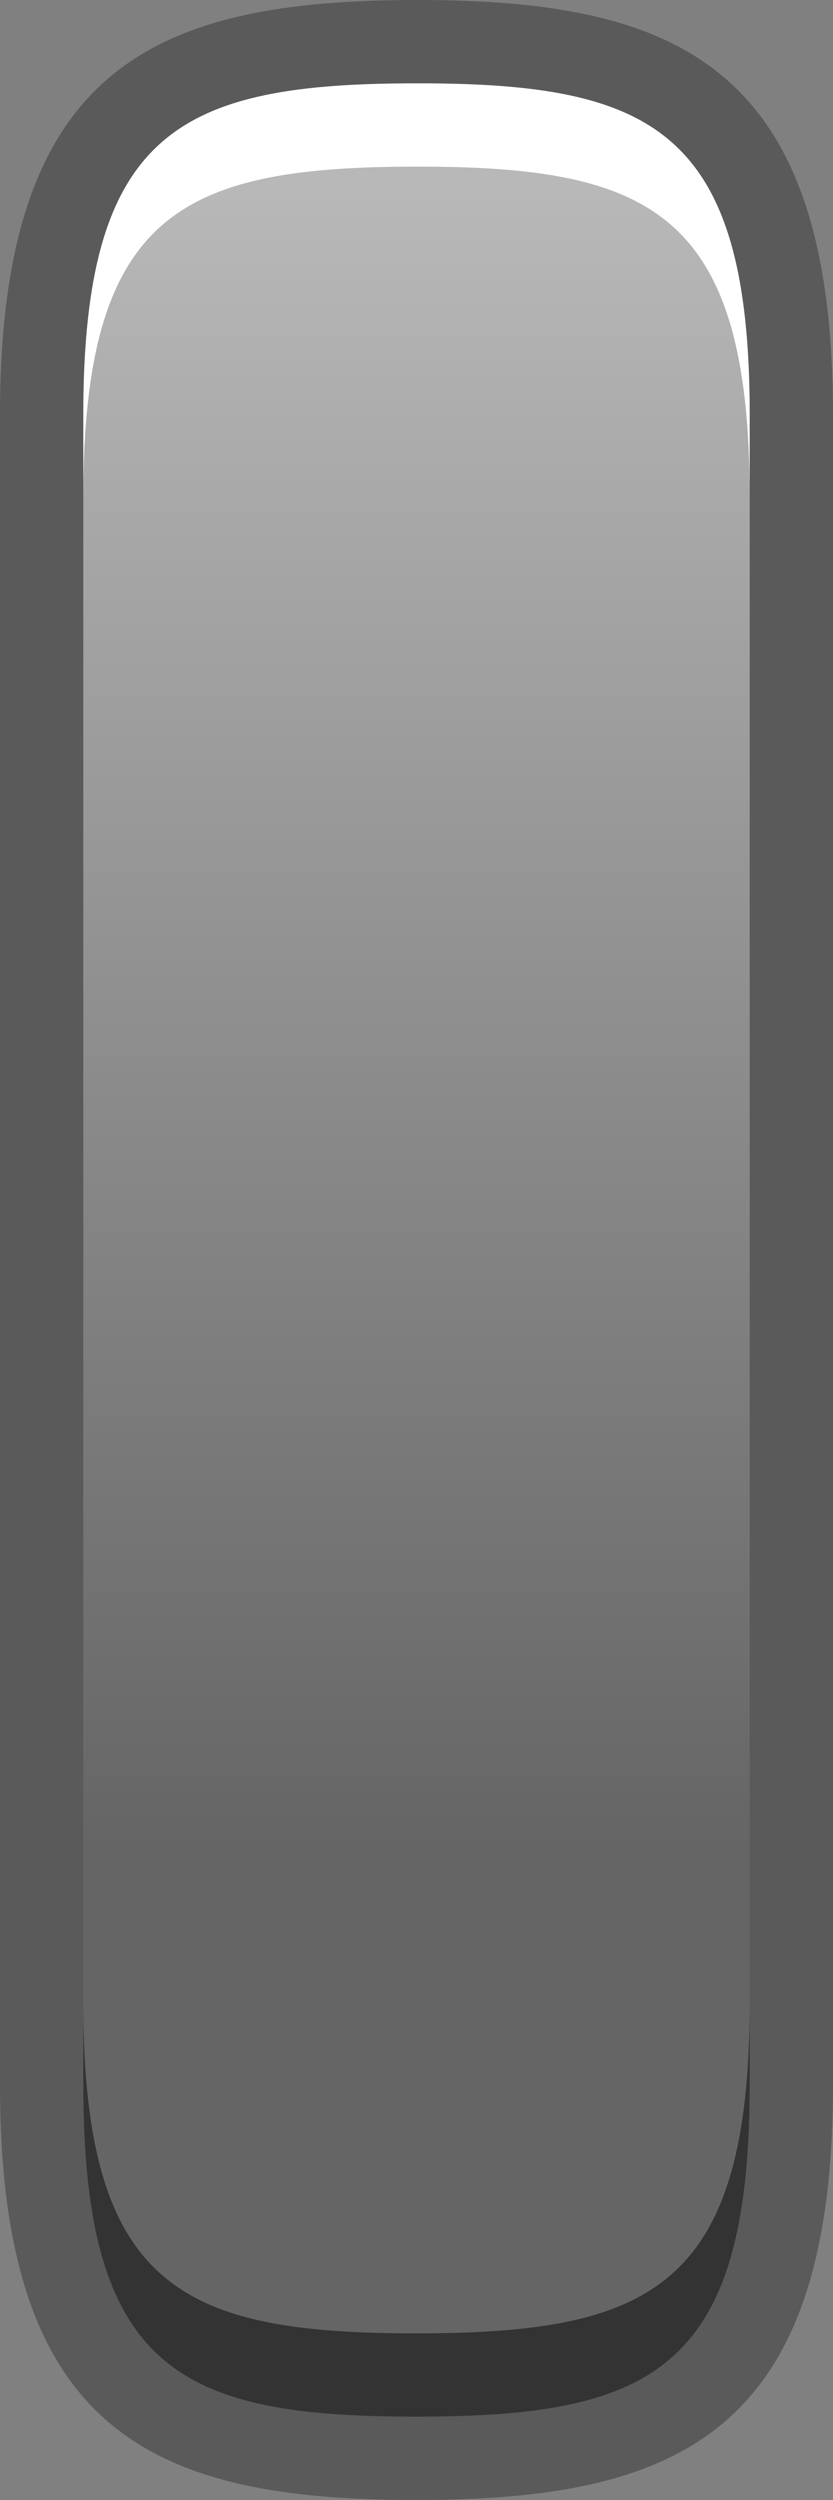 <?xml version="1.0" encoding="UTF-8"?>
<!DOCTYPE svg PUBLIC "-//W3C//DTD SVG 1.1 Tiny//EN" "http://www.w3.org/Graphics/SVG/1.1/DTD/svg11-tiny.dtd">
<svg baseProfile="tiny" height="30px" version="1.1" viewBox="0 0 10 30" width="10px" x="0px" xmlns="http://www.w3.org/2000/svg" xmlns:xlink="http://www.w3.org/1999/xlink" y="0px">
<rect x="0" y="0" width="10" height="30" fill="#808080" stroke="none"/>
<path d="M5.01,0C1.837,0,0,0.814,0,4.975v20.051C0,29.186,1.832,30,4.992,30C8.164,30,10,29.186,10,25.025V4.975  C10,0.814,8.171,0,5.01,0z M9,25.025C9,28.448,7.818,29,4.992,29C2.177,29,1,28.448,1,25.025V4.975C1,1.552,2.182,1,5.01,1  C7.824,1,9,1.552,9,4.975V25.025z" fill-opacity="0.3" stroke-opacity="0.3"/>
<path d="M4.992,28C2.177,28,1,27.449,1,24.025V5.975C1,2.552,2.182,2,5.01,2  C7.824,2,9,2.552,9,5.975v18.051C9,27.449,7.818,28,4.992,28z" fill="url(#SVGID_1_)" fill-opacity="0.7" stroke-opacity="0.7"/>
<path d="M4.992,28C2.177,28,1,27.449,1,24.025v1C1,28.449,2.177,29,4.992,29C7.818,29,9,28.449,9,25.025v-1  C9,27.449,7.818,28,4.992,28z" fill-opacity="0.6" stroke-opacity="0.6"/>
<path d="M5.01,1C2.182,1,1,1.552,1,4.975v1C1,2.552,2.182,2,5.01,2C7.824,2,9,2.552,9,5.975v-1  C9,1.552,7.824,1,5.01,1z" fill="#FFFFFF"/>
<defs>
<linearGradient gradientUnits="userSpaceOnUse" id="SVGID_1_" x1="5" x2="5" y1="27.973" y2="2.2">
<stop offset="0" style="stop-color:#5A5A5A"/>
<stop offset="0.225" style="stop-color:#5A5A5A"/>
<stop offset="1" style="stop-color:#D1D1D1"/>
</linearGradient>
</defs>
</svg>
